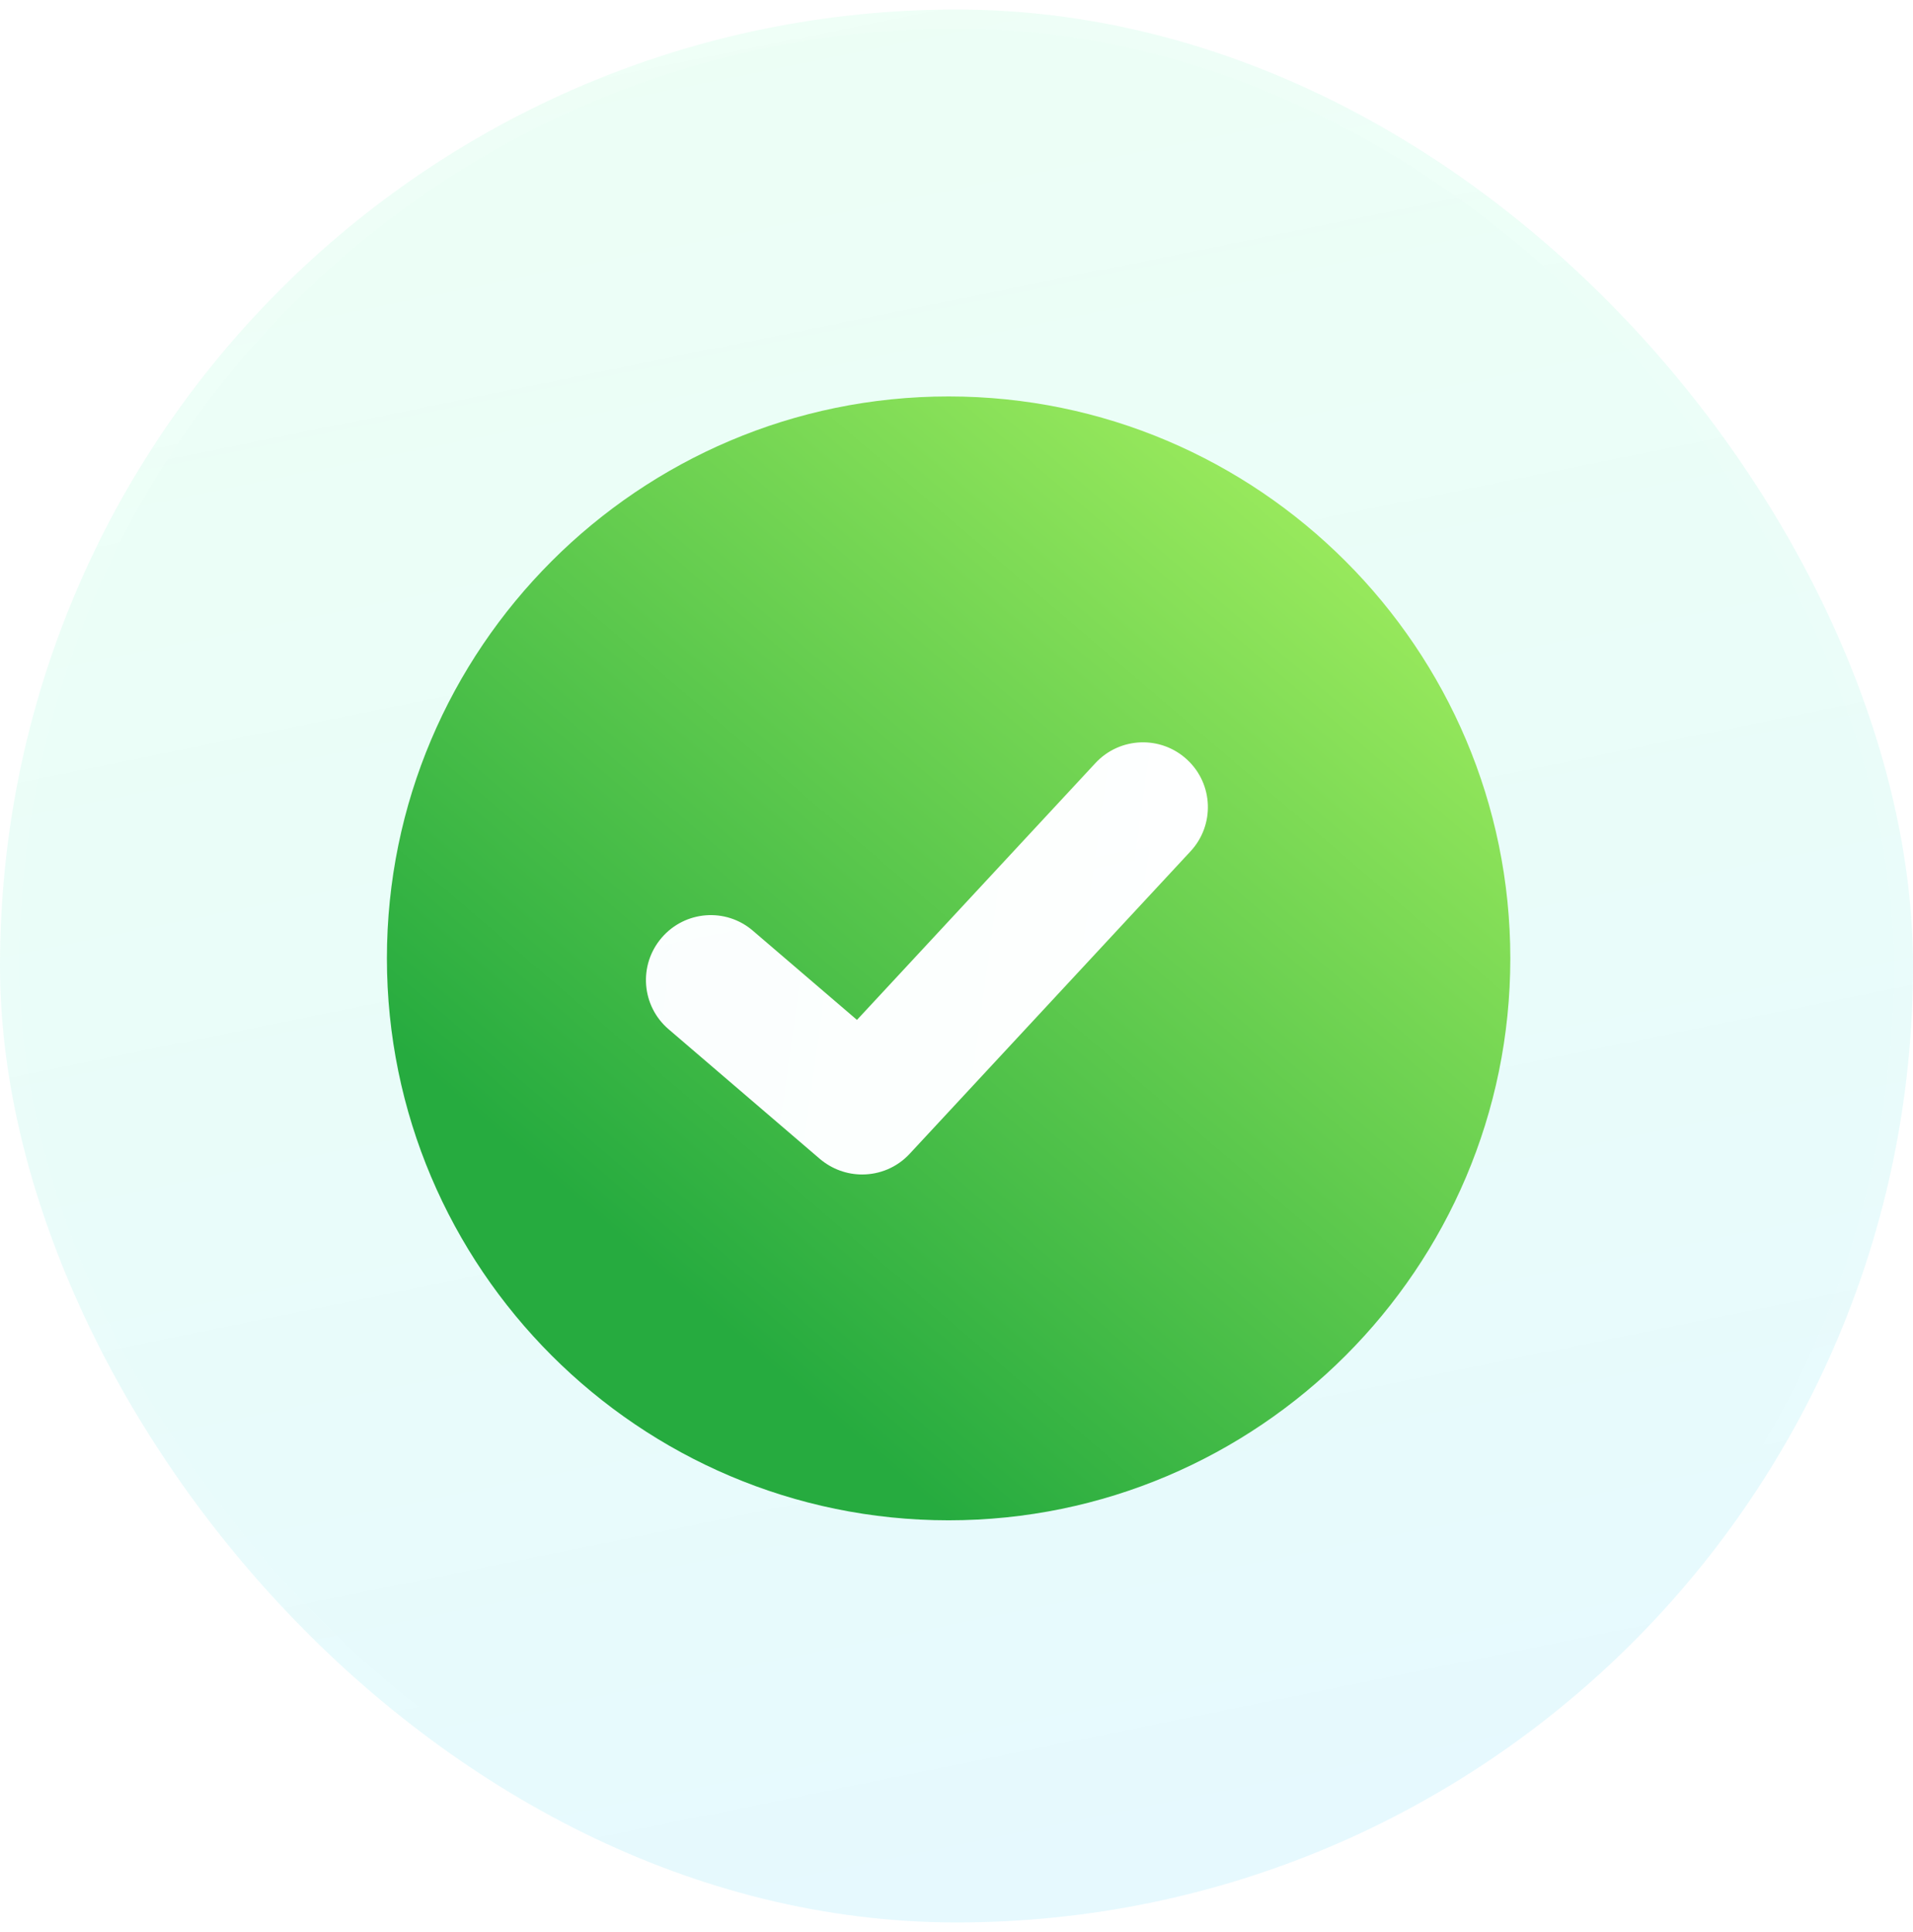 <svg width="100" height="101" viewBox="0 0 100 101" fill="none" xmlns="http://www.w3.org/2000/svg">
<g id="Group 11">
<g id="Rectangle 1039" filter="url(#filter0_b_1940_22727)">
<rect y="0.5" width="100" height="100" rx="50" fill="url(#paint0_linear_1940_22727)" fill-opacity="0.5"/>
<rect x="0.5" y="1" width="99" height="99" rx="49.5" stroke="url(#paint1_linear_1940_22727)"/>
</g>
<g id="Group 2">
<g id="Ellipse 228" filter="url(#filter1_b_1940_22727)">
<ellipse cx="50.618" cy="49.485" rx="27.106" ry="27.116" fill="url(#paint2_linear_1940_22727)"/>
<path d="M77.592 49.485C77.592 64.388 65.516 76.469 50.618 76.469C35.721 76.469 23.644 64.388 23.644 49.485C23.644 34.582 35.721 22.501 50.618 22.501C65.516 22.501 77.592 34.582 77.592 49.485Z" stroke="url(#paint3_linear_1940_22727)" stroke-opacity="0.5" stroke-width="0.264"/>
</g>
<path id="Vector" d="M49.587 20.725C33.398 20.725 20.225 33.903 20.225 50.098C20.225 66.293 33.398 79.478 49.587 79.478C65.777 79.478 78.95 66.3 78.95 50.105C78.95 33.91 65.777 20.725 49.587 20.725ZM62.239 44.499L47.555 60.314C46.89 61.033 45.982 61.399 45.068 61.399C44.282 61.399 43.502 61.128 42.858 60.585L34.95 53.806C33.527 52.586 33.364 50.451 34.584 49.027C35.804 47.603 37.939 47.434 39.362 48.661L44.797 53.318L57.265 39.889C58.539 38.52 60.681 38.438 62.056 39.713C63.432 40.987 63.507 43.129 62.239 44.499Z" fill="url(#paint4_linear_1940_22727)"/>
</g>
</g>
<defs>
<filter id="filter0_b_1940_22727" x="-12" y="-11.5" width="124" height="124" filterUnits="userSpaceOnUse" color-interpolation-filters="sRGB">
<feFlood flood-opacity="0" result="BackgroundImageFix"/>
<feGaussianBlur in="BackgroundImageFix" stdDeviation="6"/>
<feComposite in2="SourceAlpha" operator="in" result="effect1_backgroundBlur_1940_22727"/>
<feBlend mode="normal" in="SourceGraphic" in2="effect1_backgroundBlur_1940_22727" result="shape"/>
</filter>
<filter id="filter1_b_1940_22727" x="3.712" y="2.569" width="93.813" height="93.832" filterUnits="userSpaceOnUse" color-interpolation-filters="sRGB">
<feFlood flood-opacity="0" result="BackgroundImageFix"/>
<feGaussianBlur in="BackgroundImageFix" stdDeviation="9.9"/>
<feComposite in2="SourceAlpha" operator="in" result="effect1_backgroundBlur_1940_22727"/>
<feBlend mode="normal" in="SourceGraphic" in2="effect1_backgroundBlur_1940_22727" result="shape"/>
</filter>
<linearGradient id="paint0_linear_1940_22727" x1="0" y1="0.5" x2="22.84" y2="113.102" gradientUnits="userSpaceOnUse">
<stop stop-color="#00FF75" stop-opacity="0.14"/>
<stop offset="1" stop-color="#00C2FF" stop-opacity="0.2"/>
</linearGradient>
<linearGradient id="paint1_linear_1940_22727" x1="2.667" y1="1.67" x2="24.515" y2="113.828" gradientUnits="userSpaceOnUse">
<stop stop-color="white" stop-opacity="0.1"/>
<stop offset="1" stop-color="white" stop-opacity="0"/>
</linearGradient>
<linearGradient id="paint2_linear_1940_22727" x1="73.881" y1="32.162" x2="6.323" y2="22.824" gradientUnits="userSpaceOnUse">
<stop stop-color="white"/>
<stop offset="1" stop-color="white" stop-opacity="0.61"/>
</linearGradient>
<linearGradient id="paint3_linear_1940_22727" x1="29.352" y1="40.562" x2="75.386" y2="40.816" gradientUnits="userSpaceOnUse">
<stop stop-color="white"/>
<stop offset="1" stop-color="white" stop-opacity="0"/>
</linearGradient>
<linearGradient id="paint4_linear_1940_22727" x1="78.95" y1="20.725" x2="37.52" y2="69.156" gradientUnits="userSpaceOnUse">
<stop stop-color="#B2F763"/>
<stop offset="1" stop-color="#26AB3F"/>
</linearGradient>
</defs>
</svg>
